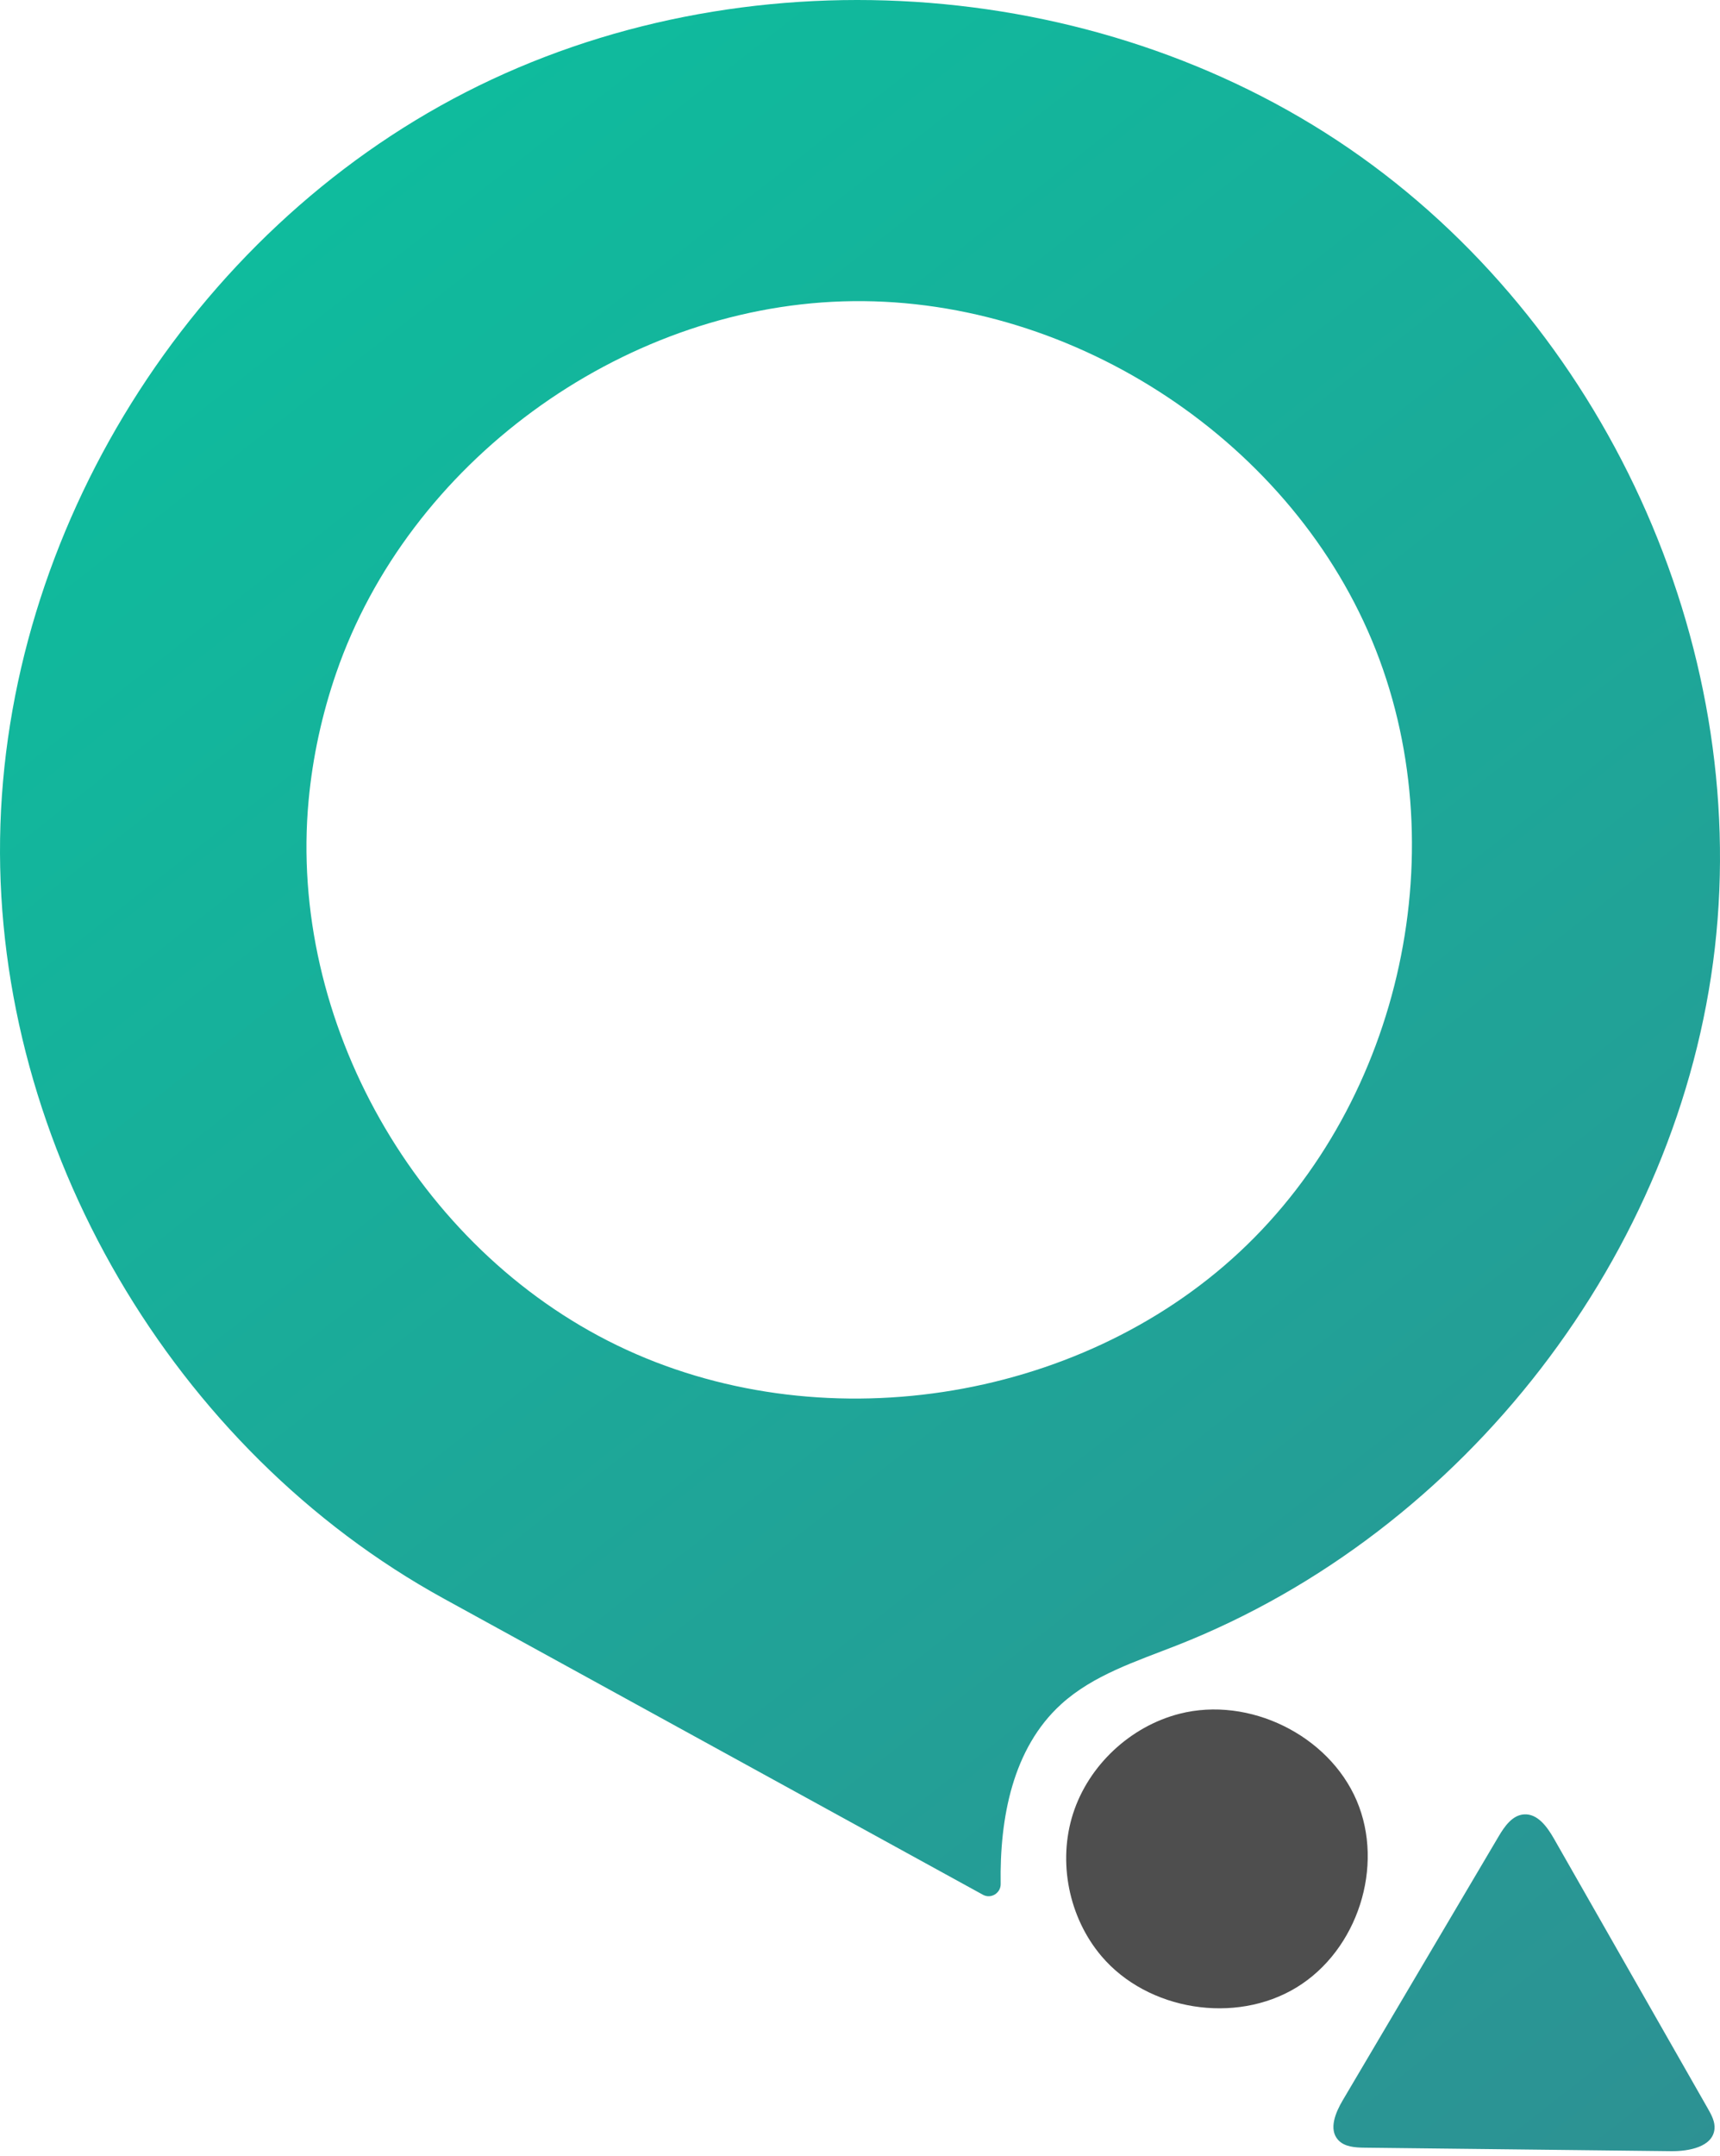 <svg width="182" height="228" viewBox="0 0 182 228" fill="none" xmlns="http://www.w3.org/2000/svg">
<path d="M116.551 206.875C113.08 202.783 111.906 196.888 113.548 191.793C115.189 186.699 119.593 182.573 124.812 181.24C132.163 179.361 140.59 183.491 143.555 190.426C146.52 197.361 143.657 206.245 137.187 210.186C130.718 214.127 121.44 212.638 116.551 206.875Z" fill="#4E4E4E"/>
<path d="M180.707 222.979C181.093 223.656 181.492 224.389 181.416 225.164C181.231 227.04 178.724 227.521 176.825 227.499C166.017 227.376 155.209 227.253 144.402 227.13C143.392 227.119 142.257 227.053 141.586 226.304C140.575 225.174 141.314 223.413 142.085 222.109C147.579 212.813 153.074 203.517 158.569 194.221C159.198 193.157 160.017 191.97 161.256 191.882C162.697 191.78 163.717 193.203 164.429 194.45C169.855 203.96 175.281 213.469 180.707 222.979Z" fill="url(#paint0_linear_430_4220)"/>
<path d="M46.962 169.065C18.285 153.323 -0.47 121.223 0.009 88.704C0.488 56.185 20.18 24.643 49.308 9.739C78.436 -5.165 115.749 -2.791 142.721 15.682C169.692 34.156 185.164 67.935 181.455 100.249C177.745 132.562 155.013 162.022 124.546 174.002C120.248 175.691 115.687 177.135 112.281 180.235C107.159 184.896 105.771 192.246 105.885 199.241C105.901 200.204 104.862 200.85 104.013 200.384C84.996 189.945 65.979 179.505 46.962 169.065ZM32.656 84.644C30.478 107.989 44.083 132.003 65.313 142.287C86.544 152.571 113.991 148.441 131.196 132.374C148.401 116.307 154.221 89.369 145.165 67.714C136.109 46.06 112.78 31.127 89.167 31.872C65.554 32.616 43.227 48.989 35.576 71.171C34.073 75.527 33.084 80.059 32.656 84.644Z" fill="url(#paint1_linear_430_4220)"/>
<defs>
<linearGradient id="paint0_linear_430_4220" x1="24.267" y1="29.552" x2="180.557" y2="228.715" gradientUnits="userSpaceOnUse">
<stop stop-color="#0FBB9D"/>
<stop offset="1" stop-color="#2D9193"/>
</linearGradient>
<linearGradient id="paint1_linear_430_4220" x1="24.267" y1="29.552" x2="180.557" y2="228.715" gradientUnits="userSpaceOnUse">
<stop stop-color="#0FBB9D"/>
<stop offset="1" stop-color="#2D9193"/>
</linearGradient>
</defs>
</svg>
